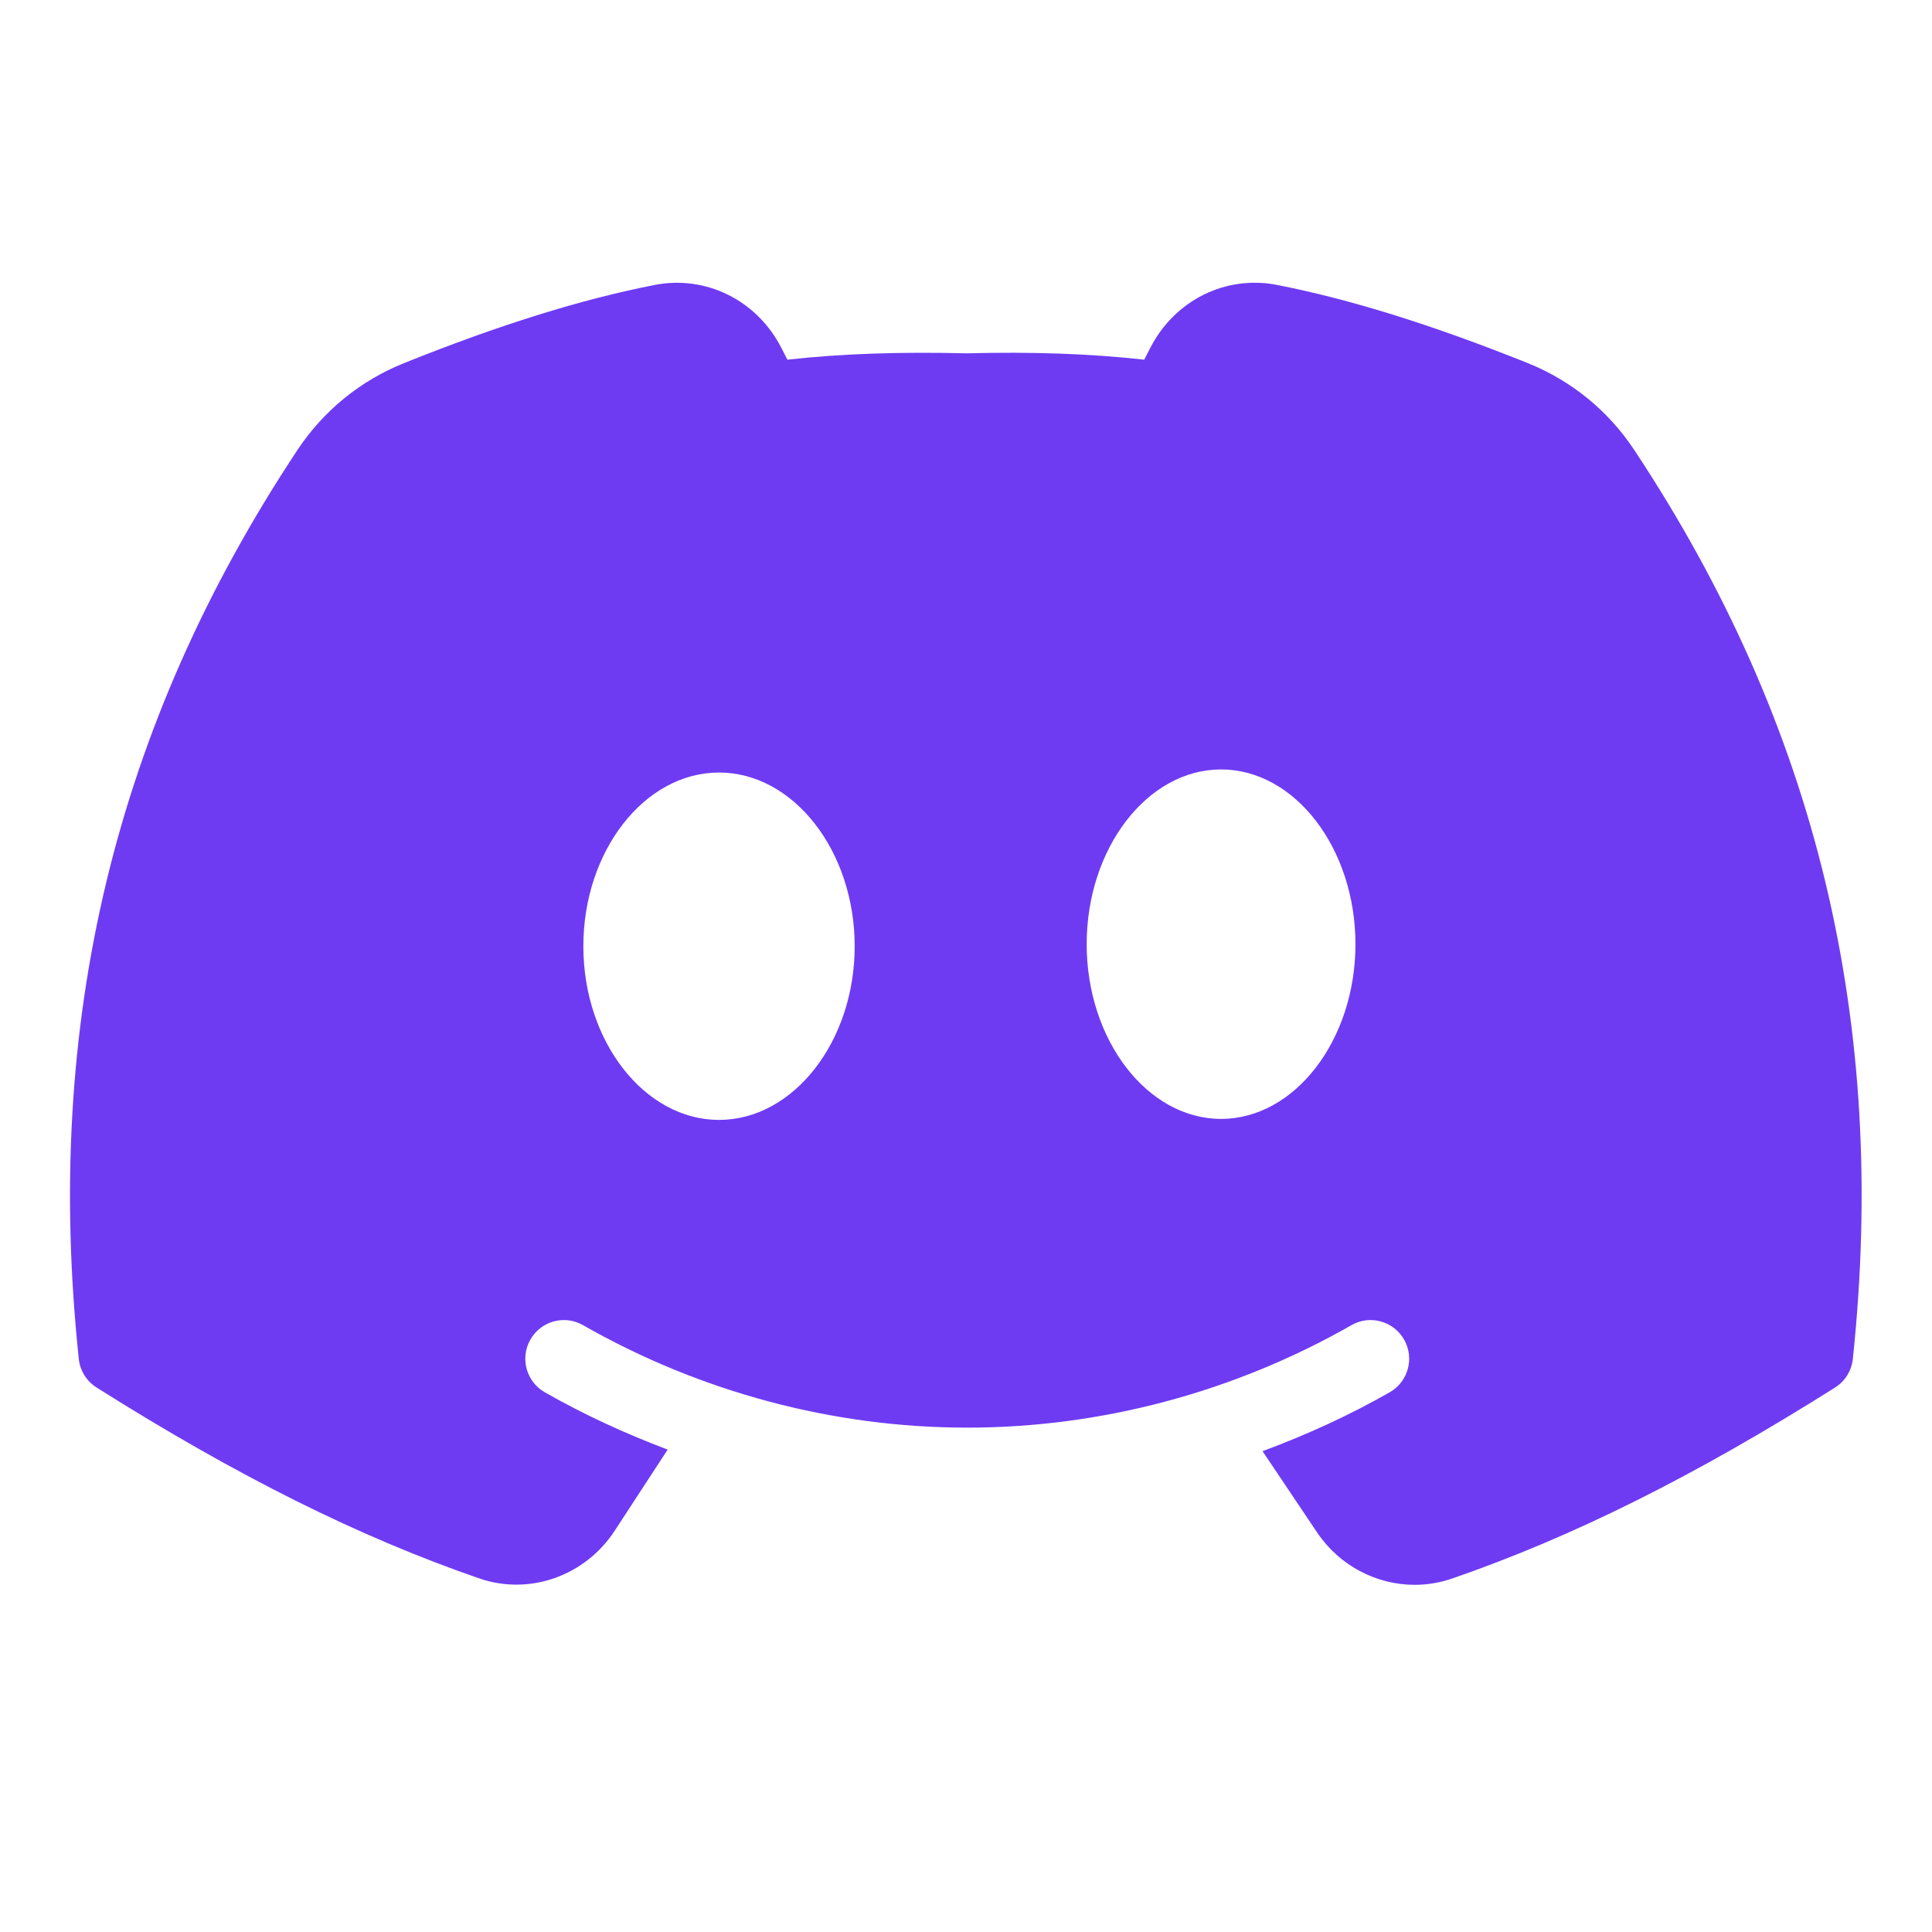 <?xml version="1.0" encoding="UTF-8" standalone="no"?><svg xmlns="http://www.w3.org/2000/svg" viewBox="0 0 50 50" width="100px" height="100px">
  <path d="M42.298,11.65c-0.676-1.021-1.633-1.802-2.768-2.256c-2.464-0.988-4.583-1.648-6.479-2.02 C31.721,7.114,30.404,7.768,29.771,9l-0.158,0.308c-1.404-0.155-2.895-0.207-4.593-0.164c-1.741-0.042-3.237,0.009-4.643,0.164 L20.22,9c-0.633-1.232-1.952-1.885-3.279-1.625c-1.896,0.371-4.016,1.031-6.479,2.02c-1.134,0.454-2.091,1.234-2.768,2.256 c-4.721,7.131-6.571,14.823-5.655,23.517c0.032,0.305,0.202,0.578,0.461,0.741c3.632,2.29,6.775,3.858,9.891,4.936 c1.303,0.455,2.748-0.054,3.517-1.229l1.371-2.101c-1.092-0.412-2.158-0.9-3.18-1.483c-0.479-0.273-0.646-0.884-0.373-1.363 c0.273-0.481,0.884-0.65,1.364-0.373c3.041,1.734,6.479,2.651,9.942,2.651s6.901-0.917,9.942-2.651 c0.479-0.277,1.09-0.108,1.364,0.373c0.273,0.479,0.106,1.09-0.373,1.363c-1.056,0.603-2.16,1.105-3.291,1.524l1.411,2.102 c0.581,0.865,1.54,1.357,2.528,1.357c0.322,0,0.647-0.053,0.963-0.161c3.125-1.079,6.274-2.649,9.914-4.944 c0.259-0.163,0.429-0.437,0.461-0.741C48.869,26.474,47.019,18.781,42.298,11.65z M18.608,28.983c-1.926,0-3.511-2.029-3.511-4.495 c0-2.466,1.585-4.495,3.511-4.495s3.511,2.029,3.511,4.495C22.119,26.954,20.534,28.983,18.608,28.983z M31.601,28.957 c-1.908,0-3.478-2.041-3.478-4.522s1.57-4.522,3.478-4.522c1.908,0,3.478,2.041,3.478,4.522S33.509,28.957,31.601,28.957z" fill="#6E3BF3" />
</svg>
